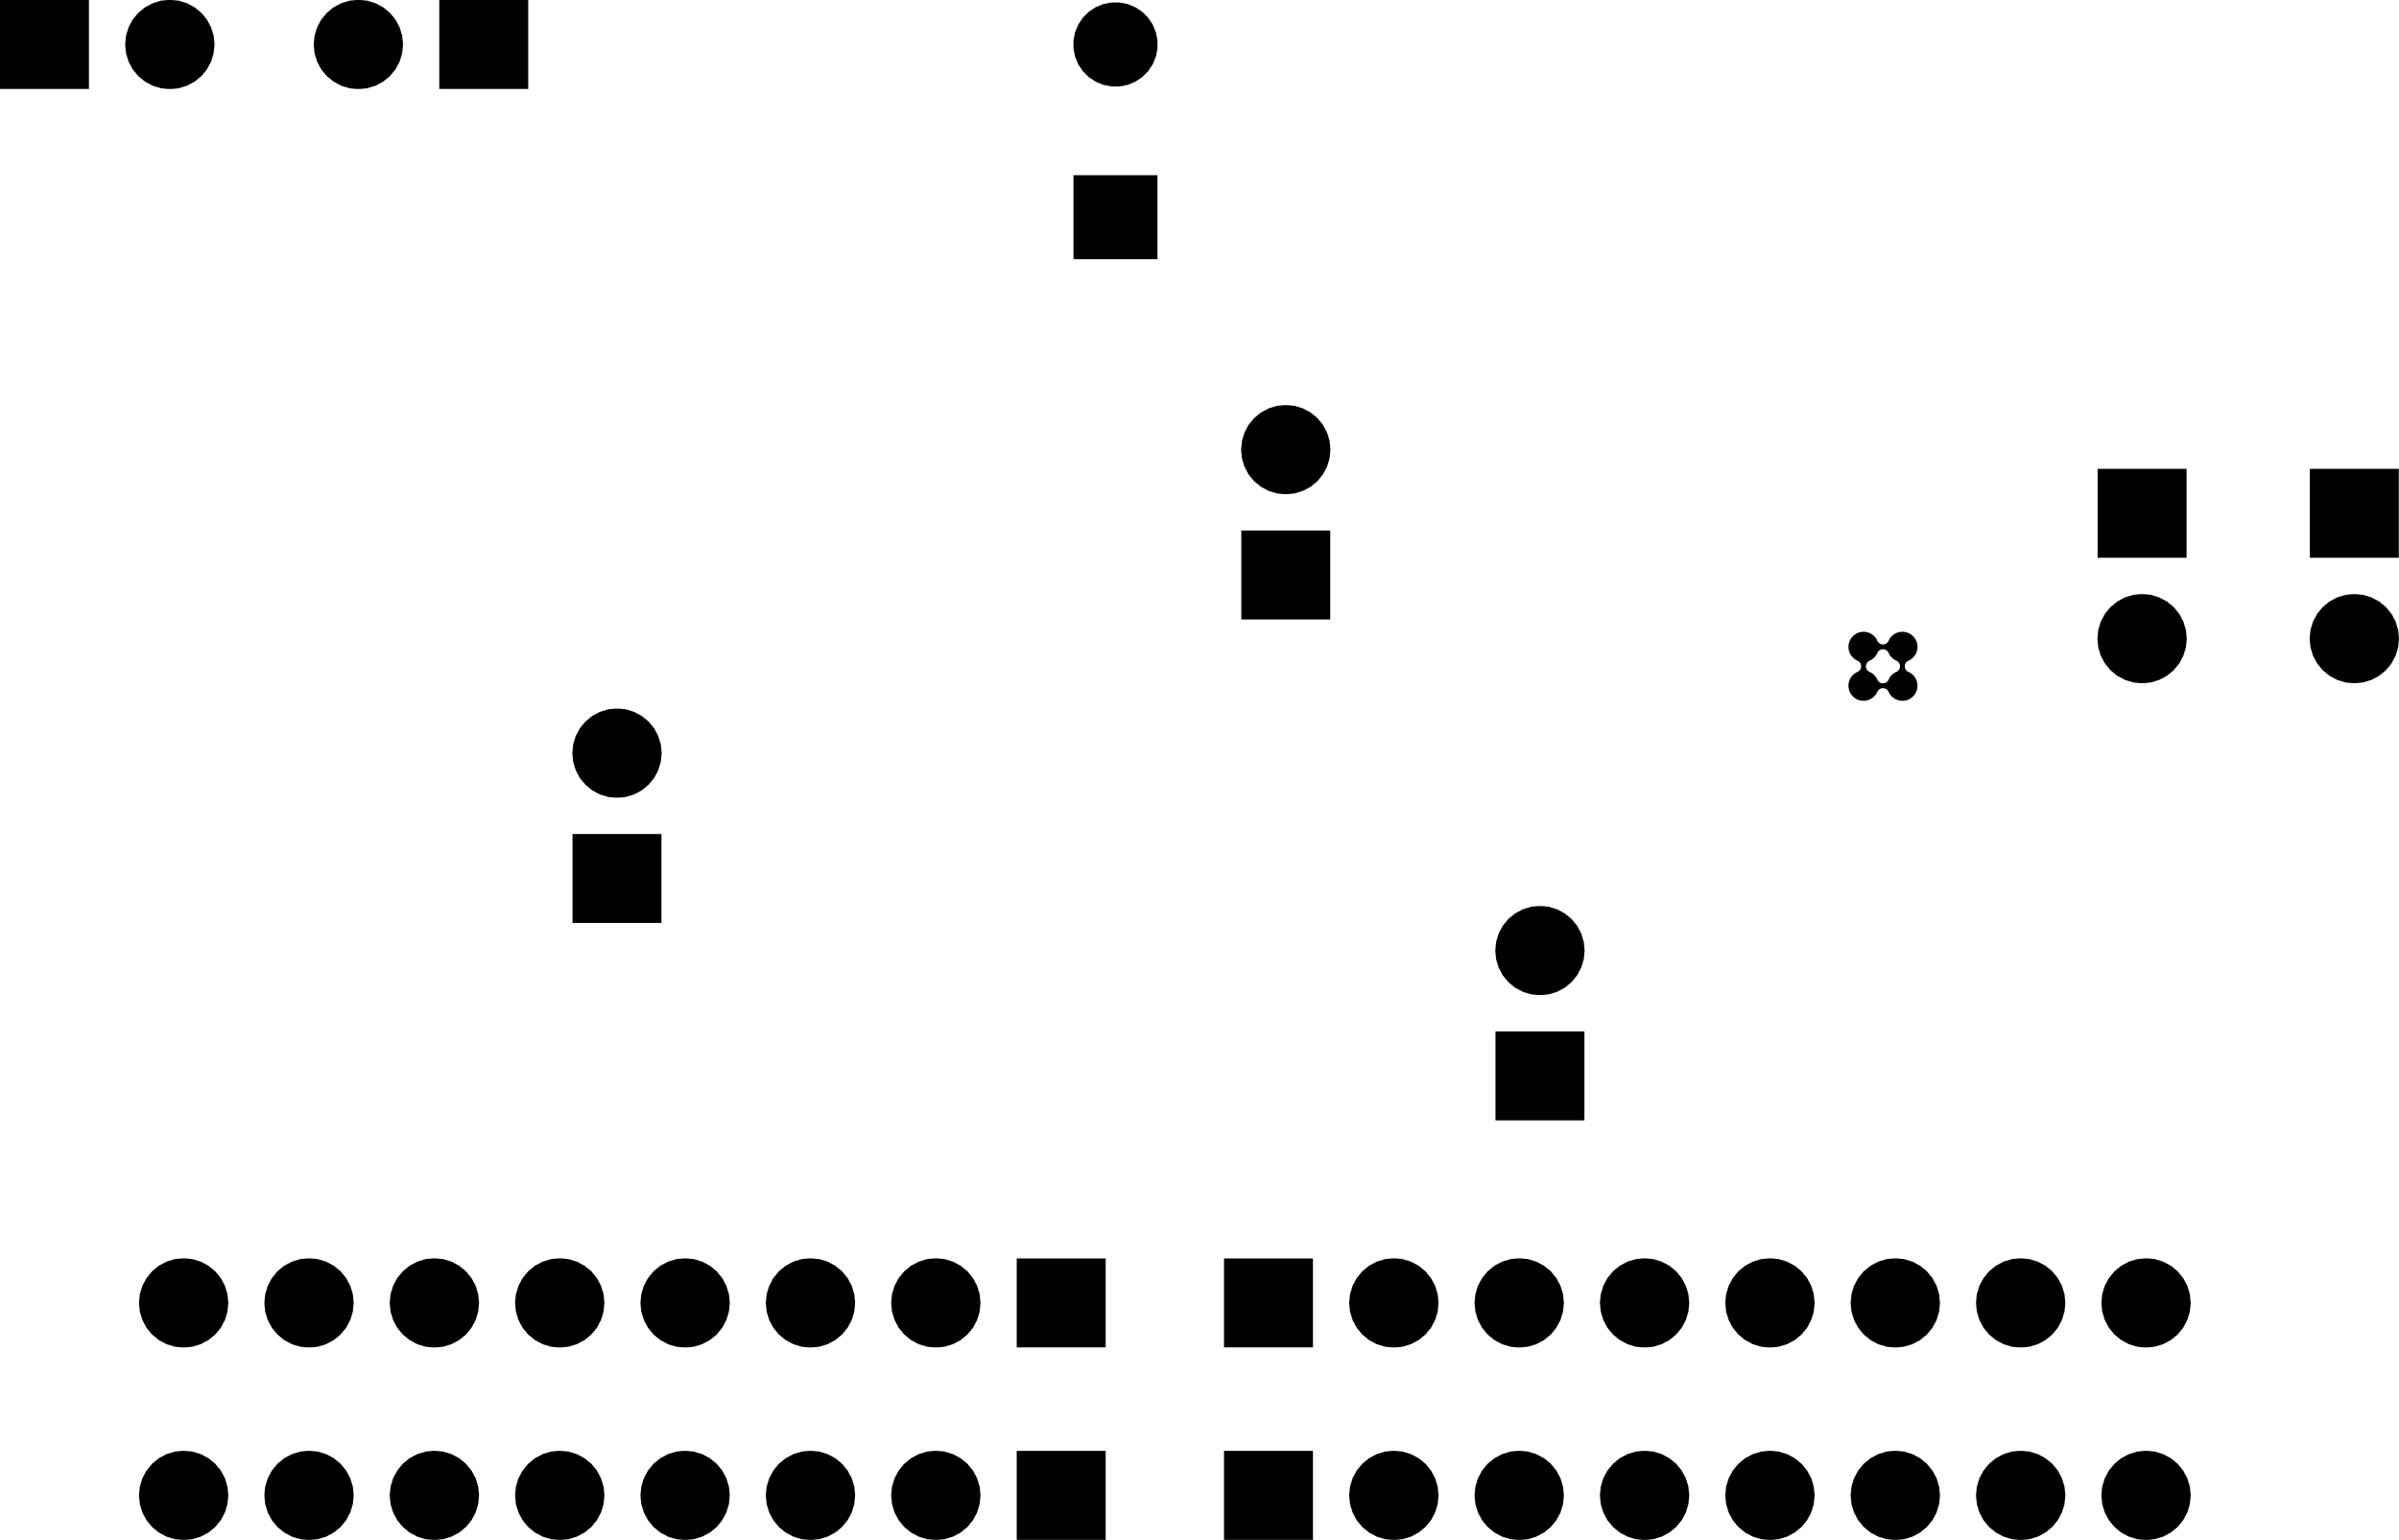 <svg version="1.1" xmlns="http://www.w3.org/2000/svg" xmlns:xlink="http://www.w3.org/1999/xlink" stroke-linecap="round" stroke-linejoin="round" stroke-width="0" fill-rule="evenodd" width="48.606mm" height="31.202mm" viewBox="121099 -117401 48606.359 31202" id="hDn7QaRsCADVal47iVbf"><g transform="translate(0,-203600) scale(1,-1)" fill="currentColor" stroke="currentColor"><path d="M 164690.443 -115605.519 164756.627 -115612.037 164869.853 -115646.384 164926.467 -115663.557 165065.087 -115737.652 165082.991 -115747.222 165118.729 -115776.552 165220.186 -115859.814 165303.448 -115961.271 165332.778 -115997.009 165332.779 -115997.011 165416.443 -116153.533 165416.443 -116153.534 165467.963 -116323.373 165485.359 -116500 165467.963 -116676.627 165433.616 -116789.853 165416.443 -116846.467 165342.348 -116985.087 165332.778 -117002.991 165303.448 -117038.729 165220.186 -117140.186 165118.729 -117223.448 165082.991 -117252.778 165082.989 -117252.779 164926.467 -117336.443 164869.853 -117353.616 164756.627 -117387.963 164690.442 -117394.482 164624.26 -117401 164535.74 -117401 164469.558 -117394.482 164403.373 -117387.963 164290.147 -117353.616 164233.533 -117336.443 164077.011 -117252.779 164077.009 -117252.778 164041.271 -117223.448 163939.814 -117140.186 163856.552 -117038.729 163827.222 -117002.991 163817.652 -116985.087 163743.557 -116846.467 163726.384 -116789.853 163692.037 -116676.627 163674.641 -116500 163692.037 -116323.373 163743.557 -116153.534 163743.557 -116153.533 163827.221 -115997.011 163827.222 -115997.009 163856.552 -115961.271 163939.814 -115859.814 164041.271 -115776.552 164077.009 -115747.222 164094.913 -115737.652 164233.533 -115663.557 164290.147 -115646.384 164403.373 -115612.037 164469.557 -115605.519 164535.74 -115599 164624.26 -115599 164690.443 -115605.519 164690.443 -115605.519"/><path d="M 132550.443 -115605.519 132616.627 -115612.037 132729.853 -115646.384 132786.467 -115663.557 132925.087 -115737.652 132942.991 -115747.222 132978.729 -115776.552 133080.186 -115859.814 133163.448 -115961.271 133192.778 -115997.009 133192.779 -115997.011 133276.443 -116153.533 133276.443 -116153.534 133327.963 -116323.373 133345.359 -116500 133327.963 -116676.627 133293.616 -116789.853 133276.443 -116846.467 133202.348 -116985.087 133192.778 -117002.991 133163.448 -117038.729 133080.186 -117140.186 132978.729 -117223.448 132942.991 -117252.778 132942.989 -117252.779 132786.467 -117336.443 132729.853 -117353.616 132616.627 -117387.963 132550.442 -117394.482 132484.26 -117401 132395.74 -117401 132329.558 -117394.482 132263.373 -117387.963 132150.147 -117353.616 132093.533 -117336.443 131937.011 -117252.779 131937.009 -117252.778 131901.271 -117223.448 131799.814 -117140.186 131716.552 -117038.729 131687.222 -117002.991 131677.652 -116985.087 131603.557 -116846.467 131586.384 -116789.853 131552.037 -116676.627 131534.641 -116500 131552.037 -116323.373 131603.557 -116153.534 131603.557 -116153.533 131687.221 -115997.011 131687.222 -115997.009 131716.552 -115961.271 131799.814 -115859.814 131901.271 -115776.552 131937.009 -115747.222 131954.913 -115737.652 132093.533 -115663.557 132150.147 -115646.384 132263.373 -115612.037 132329.557 -115605.519 132395.74 -115599 132484.26 -115599 132550.443 -115605.519 132550.443 -115605.519"/><path d="M 154530.443 -115605.519 154596.627 -115612.037 154709.853 -115646.384 154766.467 -115663.557 154905.087 -115737.652 154922.991 -115747.222 154958.729 -115776.552 155060.186 -115859.814 155143.448 -115961.271 155172.778 -115997.009 155172.779 -115997.011 155256.443 -116153.533 155256.443 -116153.534 155307.963 -116323.373 155325.359 -116500 155307.963 -116676.627 155273.616 -116789.853 155256.443 -116846.467 155182.348 -116985.087 155172.778 -117002.991 155143.448 -117038.729 155060.186 -117140.186 154958.729 -117223.448 154922.991 -117252.778 154922.989 -117252.779 154766.467 -117336.443 154709.853 -117353.616 154596.627 -117387.963 154530.442 -117394.482 154464.26 -117401 154375.74 -117401 154309.558 -117394.482 154243.373 -117387.963 154130.147 -117353.616 154073.533 -117336.443 153917.011 -117252.779 153917.009 -117252.778 153881.271 -117223.448 153779.814 -117140.186 153696.552 -117038.729 153667.222 -117002.991 153657.652 -116985.087 153583.557 -116846.467 153566.384 -116789.853 153532.037 -116676.627 153514.641 -116500 153532.037 -116323.373 153583.557 -116153.534 153583.557 -116153.533 153667.221 -115997.011 153667.222 -115997.009 153696.552 -115961.271 153779.814 -115859.814 153881.271 -115776.552 153917.009 -115747.222 153934.913 -115737.652 154073.533 -115663.557 154130.147 -115646.384 154243.373 -115612.037 154309.557 -115605.519 154375.74 -115599 154464.26 -115599 154530.443 -115605.519 154530.443 -115605.519"/><path d="M 151990.443 -115605.519 152056.627 -115612.037 152169.853 -115646.384 152226.467 -115663.557 152365.087 -115737.652 152382.991 -115747.222 152418.729 -115776.552 152520.186 -115859.814 152603.448 -115961.271 152632.778 -115997.009 152632.779 -115997.011 152716.443 -116153.533 152716.443 -116153.534 152767.963 -116323.373 152785.359 -116500 152767.963 -116676.627 152733.616 -116789.853 152716.443 -116846.467 152642.348 -116985.087 152632.778 -117002.991 152603.448 -117038.729 152520.186 -117140.186 152418.729 -117223.448 152382.991 -117252.778 152382.989 -117252.779 152226.467 -117336.443 152169.853 -117353.616 152056.627 -117387.963 151990.442 -117394.482 151924.26 -117401 151835.74 -117401 151769.558 -117394.482 151703.373 -117387.963 151590.147 -117353.616 151533.533 -117336.443 151377.011 -117252.779 151377.009 -117252.778 151341.271 -117223.448 151239.814 -117140.186 151156.552 -117038.729 151127.222 -117002.991 151117.652 -116985.087 151043.557 -116846.467 151026.384 -116789.853 150992.037 -116676.627 150974.641 -116500 150992.037 -116323.373 151043.557 -116153.534 151043.557 -116153.533 151127.221 -115997.011 151127.222 -115997.009 151156.552 -115961.271 151239.814 -115859.814 151341.271 -115776.552 151377.009 -115747.222 151394.913 -115737.652 151533.533 -115663.557 151590.147 -115646.384 151703.373 -115612.037 151769.557 -115605.519 151835.74 -115599 151924.26 -115599 151990.443 -115605.519 151990.443 -115605.519"/><path d="M 149450.443 -115605.519 149516.627 -115612.037 149629.853 -115646.384 149686.467 -115663.557 149825.087 -115737.652 149842.991 -115747.222 149878.729 -115776.552 149980.186 -115859.814 150063.448 -115961.271 150092.778 -115997.009 150092.779 -115997.011 150176.443 -116153.533 150176.443 -116153.534 150227.963 -116323.373 150245.359 -116500 150227.963 -116676.627 150193.616 -116789.853 150176.443 -116846.467 150102.348 -116985.087 150092.778 -117002.991 150063.448 -117038.729 149980.186 -117140.186 149878.729 -117223.448 149842.991 -117252.778 149842.989 -117252.779 149686.467 -117336.443 149629.853 -117353.616 149516.627 -117387.963 149450.442 -117394.482 149384.26 -117401 149295.74 -117401 149229.558 -117394.482 149163.373 -117387.963 149050.147 -117353.616 148993.533 -117336.443 148837.011 -117252.779 148837.009 -117252.778 148801.271 -117223.448 148699.814 -117140.186 148616.552 -117038.729 148587.222 -117002.991 148577.652 -116985.087 148503.557 -116846.467 148486.384 -116789.853 148452.037 -116676.627 148434.641 -116500 148452.037 -116323.373 148503.557 -116153.534 148503.557 -116153.533 148587.221 -115997.011 148587.222 -115997.009 148616.552 -115961.271 148699.814 -115859.814 148801.271 -115776.552 148837.009 -115747.222 148854.913 -115737.652 148993.533 -115663.557 149050.147 -115646.384 149163.373 -115612.037 149229.557 -115605.519 149295.74 -115599 149384.26 -115599 149450.443 -115605.519 149450.443 -115605.519"/><path d="M 147701 -117401 145899 -117401 145899 -115599 147701 -115599 147701 -117401 147701 -117401"/><path d="M 143501 -117401 141699 -117401 141699 -115599 143501 -115599 143501 -117401 143501 -117401"/><path d="M 140170.443 -115605.519 140236.627 -115612.037 140349.853 -115646.384 140406.467 -115663.557 140545.087 -115737.652 140562.991 -115747.222 140598.729 -115776.552 140700.186 -115859.814 140783.448 -115961.271 140812.778 -115997.009 140812.779 -115997.011 140896.443 -116153.533 140896.443 -116153.534 140947.963 -116323.373 140965.359 -116500 140947.963 -116676.627 140913.616 -116789.853 140896.443 -116846.467 140822.348 -116985.087 140812.778 -117002.991 140783.448 -117038.729 140700.186 -117140.186 140598.729 -117223.448 140562.991 -117252.778 140562.989 -117252.779 140406.467 -117336.443 140349.853 -117353.616 140236.627 -117387.963 140170.442 -117394.482 140104.26 -117401 140015.74 -117401 139949.558 -117394.482 139883.373 -117387.963 139770.147 -117353.616 139713.533 -117336.443 139557.011 -117252.779 139557.009 -117252.778 139521.271 -117223.448 139419.814 -117140.186 139336.552 -117038.729 139307.222 -117002.991 139297.652 -116985.087 139223.557 -116846.467 139206.384 -116789.853 139172.037 -116676.627 139154.641 -116500 139172.037 -116323.373 139223.557 -116153.534 139223.557 -116153.533 139307.221 -115997.011 139307.222 -115997.009 139336.552 -115961.271 139419.814 -115859.814 139521.271 -115776.552 139557.009 -115747.222 139574.913 -115737.652 139713.533 -115663.557 139770.147 -115646.384 139883.373 -115612.037 139949.557 -115605.519 140015.74 -115599 140104.26 -115599 140170.443 -115605.519 140170.443 -115605.519"/><path d="M 137630.443 -115605.519 137696.627 -115612.037 137809.853 -115646.384 137866.467 -115663.557 138005.087 -115737.652 138022.991 -115747.222 138058.729 -115776.552 138160.186 -115859.814 138243.448 -115961.271 138272.778 -115997.009 138272.779 -115997.011 138356.443 -116153.533 138356.443 -116153.534 138407.963 -116323.373 138425.359 -116500 138407.963 -116676.627 138373.616 -116789.853 138356.443 -116846.467 138282.348 -116985.087 138272.778 -117002.991 138243.448 -117038.729 138160.186 -117140.186 138058.729 -117223.448 138022.991 -117252.778 138022.989 -117252.779 137866.467 -117336.443 137809.853 -117353.616 137696.627 -117387.963 137630.442 -117394.482 137564.26 -117401 137475.74 -117401 137409.558 -117394.482 137343.373 -117387.963 137230.147 -117353.616 137173.533 -117336.443 137017.011 -117252.779 137017.009 -117252.778 136981.271 -117223.448 136879.814 -117140.186 136796.552 -117038.729 136767.222 -117002.991 136757.652 -116985.087 136683.557 -116846.467 136666.384 -116789.853 136632.037 -116676.627 136614.641 -116500 136632.037 -116323.373 136683.557 -116153.534 136683.557 -116153.533 136767.221 -115997.011 136767.222 -115997.009 136796.552 -115961.271 136879.814 -115859.814 136981.271 -115776.552 137017.009 -115747.222 137034.913 -115737.652 137173.533 -115663.557 137230.147 -115646.384 137343.373 -115612.037 137409.557 -115605.519 137475.74 -115599 137564.26 -115599 137630.443 -115605.519 137630.443 -115605.519"/><path d="M 135090.443 -115605.519 135156.627 -115612.037 135269.853 -115646.384 135326.467 -115663.557 135465.087 -115737.652 135482.991 -115747.222 135518.729 -115776.552 135620.186 -115859.814 135703.448 -115961.271 135732.778 -115997.009 135732.779 -115997.011 135816.443 -116153.533 135816.443 -116153.534 135867.963 -116323.373 135885.359 -116500 135867.963 -116676.627 135833.616 -116789.853 135816.443 -116846.467 135742.348 -116985.087 135732.778 -117002.991 135703.448 -117038.729 135620.186 -117140.186 135518.729 -117223.448 135482.991 -117252.778 135482.989 -117252.779 135326.467 -117336.443 135269.853 -117353.616 135156.627 -117387.963 135090.442 -117394.482 135024.26 -117401 134935.74 -117401 134869.558 -117394.482 134803.373 -117387.963 134690.147 -117353.616 134633.533 -117336.443 134477.011 -117252.779 134477.009 -117252.778 134441.271 -117223.448 134339.814 -117140.186 134256.552 -117038.729 134227.222 -117002.991 134217.652 -116985.087 134143.557 -116846.467 134126.384 -116789.853 134092.037 -116676.627 134074.641 -116500 134092.037 -116323.373 134143.557 -116153.534 134143.557 -116153.533 134227.221 -115997.011 134227.222 -115997.009 134256.552 -115961.271 134339.814 -115859.814 134441.271 -115776.552 134477.009 -115747.222 134494.913 -115737.652 134633.533 -115663.557 134690.147 -115646.384 134803.373 -115612.037 134869.557 -115605.519 134935.74 -115599 135024.26 -115599 135090.443 -115605.519 135090.443 -115605.519"/><path d="M 130010.443 -115605.519 130076.627 -115612.037 130189.853 -115646.384 130246.467 -115663.557 130385.087 -115737.652 130402.991 -115747.222 130438.729 -115776.552 130540.186 -115859.814 130623.448 -115961.271 130652.778 -115997.009 130652.779 -115997.011 130736.443 -116153.533 130736.443 -116153.534 130787.963 -116323.373 130805.359 -116500 130787.963 -116676.627 130753.616 -116789.853 130736.443 -116846.467 130662.348 -116985.087 130652.778 -117002.991 130623.448 -117038.729 130540.186 -117140.186 130438.729 -117223.448 130402.991 -117252.778 130402.989 -117252.779 130246.467 -117336.443 130189.853 -117353.616 130076.627 -117387.963 130010.442 -117394.482 129944.26 -117401 129855.74 -117401 129789.558 -117394.482 129723.373 -117387.963 129610.147 -117353.616 129553.533 -117336.443 129397.011 -117252.779 129397.009 -117252.778 129361.271 -117223.448 129259.814 -117140.186 129176.552 -117038.729 129147.222 -117002.991 129137.652 -116985.087 129063.557 -116846.467 129046.384 -116789.853 129012.037 -116676.627 128994.641 -116500 129012.037 -116323.373 129063.557 -116153.534 129063.557 -116153.533 129147.221 -115997.011 129147.222 -115997.009 129176.552 -115961.271 129259.814 -115859.814 129361.271 -115776.552 129397.009 -115747.222 129414.913 -115737.652 129553.533 -115663.557 129610.147 -115646.384 129723.373 -115612.037 129789.557 -115605.519 129855.74 -115599 129944.26 -115599 130010.443 -115605.519 130010.443 -115605.519"/><path d="M 127470.443 -115605.519 127536.627 -115612.037 127649.853 -115646.384 127706.467 -115663.557 127845.087 -115737.652 127862.991 -115747.222 127898.729 -115776.552 128000.186 -115859.814 128083.448 -115961.271 128112.778 -115997.009 128112.779 -115997.011 128196.443 -116153.533 128196.443 -116153.534 128247.963 -116323.373 128265.359 -116500 128247.963 -116676.627 128213.616 -116789.853 128196.443 -116846.467 128122.348 -116985.087 128112.778 -117002.991 128083.448 -117038.729 128000.186 -117140.186 127898.729 -117223.448 127862.991 -117252.778 127862.989 -117252.779 127706.467 -117336.443 127649.853 -117353.616 127536.627 -117387.963 127470.442 -117394.482 127404.26 -117401 127315.74 -117401 127249.558 -117394.482 127183.373 -117387.963 127070.147 -117353.616 127013.533 -117336.443 126857.011 -117252.779 126857.009 -117252.778 126821.271 -117223.448 126719.814 -117140.186 126636.552 -117038.729 126607.222 -117002.991 126597.652 -116985.087 126523.557 -116846.467 126506.384 -116789.853 126472.037 -116676.627 126454.641 -116500 126472.037 -116323.373 126523.557 -116153.534 126523.557 -116153.533 126607.221 -115997.011 126607.222 -115997.009 126636.552 -115961.271 126719.814 -115859.814 126821.271 -115776.552 126857.009 -115747.222 126874.913 -115737.652 127013.533 -115663.557 127070.147 -115646.384 127183.373 -115612.037 127249.557 -115605.519 127315.74 -115599 127404.26 -115599 127470.443 -115605.519 127470.443 -115605.519"/><path d="M 124930.443 -115605.519 124996.627 -115612.037 125109.853 -115646.384 125166.467 -115663.557 125305.087 -115737.652 125322.991 -115747.222 125358.729 -115776.552 125460.186 -115859.814 125543.448 -115961.271 125572.778 -115997.009 125572.779 -115997.011 125656.443 -116153.533 125656.443 -116153.534 125707.963 -116323.373 125725.359 -116500 125707.963 -116676.627 125673.616 -116789.853 125656.443 -116846.467 125582.348 -116985.087 125572.778 -117002.991 125543.448 -117038.729 125460.186 -117140.186 125358.729 -117223.448 125322.991 -117252.778 125322.989 -117252.779 125166.467 -117336.443 125109.853 -117353.616 124996.627 -117387.963 124930.442 -117394.482 124864.26 -117401 124775.74 -117401 124709.558 -117394.482 124643.373 -117387.963 124530.147 -117353.616 124473.533 -117336.443 124317.011 -117252.779 124317.009 -117252.778 124281.271 -117223.448 124179.814 -117140.186 124096.552 -117038.729 124067.222 -117002.991 124057.652 -116985.087 123983.557 -116846.467 123966.384 -116789.853 123932.037 -116676.627 123914.641 -116500 123932.037 -116323.373 123983.557 -116153.534 123983.557 -116153.533 124067.221 -115997.011 124067.222 -115997.009 124096.552 -115961.271 124179.814 -115859.814 124281.271 -115776.552 124317.009 -115747.222 124334.913 -115737.652 124473.533 -115663.557 124530.147 -115646.384 124643.373 -115612.037 124709.557 -115605.519 124775.74 -115599 124864.26 -115599 124930.443 -115605.519 124930.443 -115605.519"/><path d="M 157070.443 -115605.519 157136.627 -115612.037 157249.853 -115646.384 157306.467 -115663.557 157445.087 -115737.652 157462.991 -115747.222 157498.729 -115776.552 157600.186 -115859.814 157683.448 -115961.271 157712.778 -115997.009 157712.779 -115997.011 157796.443 -116153.533 157796.443 -116153.534 157847.963 -116323.373 157865.359 -116500 157847.963 -116676.627 157813.616 -116789.853 157796.443 -116846.467 157722.348 -116985.087 157712.778 -117002.991 157683.448 -117038.729 157600.186 -117140.186 157498.729 -117223.448 157462.991 -117252.778 157462.989 -117252.779 157306.467 -117336.443 157249.853 -117353.616 157136.627 -117387.963 157070.442 -117394.482 157004.26 -117401 156915.74 -117401 156849.558 -117394.482 156783.373 -117387.963 156670.147 -117353.616 156613.533 -117336.443 156457.011 -117252.779 156457.009 -117252.778 156421.271 -117223.448 156319.814 -117140.186 156236.552 -117038.729 156207.222 -117002.991 156197.652 -116985.087 156123.557 -116846.467 156106.384 -116789.853 156072.037 -116676.627 156054.641 -116500 156072.037 -116323.373 156123.557 -116153.534 156123.557 -116153.533 156207.221 -115997.011 156207.222 -115997.009 156236.552 -115961.271 156319.814 -115859.814 156421.271 -115776.552 156457.009 -115747.222 156474.913 -115737.652 156613.533 -115663.557 156670.147 -115646.384 156783.373 -115612.037 156849.557 -115605.519 156915.74 -115599 157004.26 -115599 157070.443 -115605.519 157070.443 -115605.519"/><path d="M 159610.443 -115605.519 159676.627 -115612.037 159789.853 -115646.384 159846.467 -115663.557 159985.087 -115737.652 160002.991 -115747.222 160038.729 -115776.552 160140.186 -115859.814 160223.448 -115961.271 160252.778 -115997.009 160252.779 -115997.011 160336.443 -116153.533 160336.443 -116153.534 160387.963 -116323.373 160405.359 -116500 160387.963 -116676.627 160353.616 -116789.853 160336.443 -116846.467 160262.348 -116985.087 160252.778 -117002.991 160223.448 -117038.729 160140.186 -117140.186 160038.729 -117223.448 160002.991 -117252.778 160002.989 -117252.779 159846.467 -117336.443 159789.853 -117353.616 159676.627 -117387.963 159610.442 -117394.482 159544.26 -117401 159455.74 -117401 159389.558 -117394.482 159323.373 -117387.963 159210.147 -117353.616 159153.533 -117336.443 158997.011 -117252.779 158997.009 -117252.778 158961.271 -117223.448 158859.814 -117140.186 158776.552 -117038.729 158747.222 -117002.991 158737.652 -116985.087 158663.557 -116846.467 158646.384 -116789.853 158612.037 -116676.627 158594.641 -116500 158612.037 -116323.373 158663.557 -116153.534 158663.557 -116153.533 158747.221 -115997.011 158747.222 -115997.009 158776.552 -115961.271 158859.814 -115859.814 158961.271 -115776.552 158997.009 -115747.222 159014.913 -115737.652 159153.533 -115663.557 159210.147 -115646.384 159323.373 -115612.037 159389.557 -115605.519 159455.74 -115599 159544.26 -115599 159610.443 -115605.519 159610.443 -115605.519"/><path d="M 162150.443 -115605.519 162216.627 -115612.037 162329.853 -115646.384 162386.467 -115663.557 162525.087 -115737.652 162542.991 -115747.222 162578.729 -115776.552 162680.186 -115859.814 162763.448 -115961.271 162792.778 -115997.009 162792.779 -115997.011 162876.443 -116153.533 162876.443 -116153.534 162927.963 -116323.373 162945.359 -116500 162927.963 -116676.627 162893.616 -116789.853 162876.443 -116846.467 162802.348 -116985.087 162792.778 -117002.991 162763.448 -117038.729 162680.186 -117140.186 162578.729 -117223.448 162542.991 -117252.778 162542.989 -117252.779 162386.467 -117336.443 162329.853 -117353.616 162216.627 -117387.963 162150.442 -117394.482 162084.26 -117401 161995.74 -117401 161929.558 -117394.482 161863.373 -117387.963 161750.147 -117353.616 161693.533 -117336.443 161537.011 -117252.779 161537.009 -117252.778 161501.271 -117223.448 161399.814 -117140.186 161316.552 -117038.729 161287.222 -117002.991 161277.652 -116985.087 161203.557 -116846.467 161186.384 -116789.853 161152.037 -116676.627 161134.641 -116500 161152.037 -116323.373 161203.557 -116153.534 161203.557 -116153.533 161287.221 -115997.011 161287.222 -115997.009 161316.552 -115961.271 161399.814 -115859.814 161501.271 -115776.552 161537.009 -115747.222 161554.913 -115737.652 161693.533 -115663.557 161750.147 -115646.384 161863.373 -115612.037 161929.557 -115605.519 161995.74 -115599 162084.26 -115599 162150.443 -115605.519 162150.443 -115605.519"/><path d="M 132550.442 -111705.518 132616.627 -111712.037 132729.853 -111746.384 132786.467 -111763.557 132925.087 -111837.652 132942.991 -111847.222 132978.729 -111876.552 133080.186 -111959.814 133163.448 -112061.271 133192.778 -112097.009 133192.779 -112097.011 133276.443 -112253.533 133276.443 -112253.534 133327.963 -112423.373 133345.359 -112600 133327.963 -112776.627 133293.616 -112889.853 133276.443 -112946.467 133202.348 -113085.087 133192.778 -113102.991 133163.448 -113138.729 133080.186 -113240.186 132978.729 -113323.448 132942.991 -113352.778 132942.989 -113352.779 132786.467 -113436.443 132729.853 -113453.616 132616.627 -113487.963 132550.442 -113494.482 132484.26 -113501 132395.74 -113501 132329.558 -113494.482 132263.373 -113487.963 132150.147 -113453.616 132093.533 -113436.443 131937.011 -113352.779 131937.009 -113352.778 131901.271 -113323.448 131799.814 -113240.186 131716.552 -113138.729 131687.222 -113102.991 131677.652 -113085.087 131603.557 -112946.467 131586.384 -112889.853 131552.037 -112776.627 131534.641 -112600 131552.037 -112423.373 131603.557 -112253.534 131603.557 -112253.533 131687.221 -112097.011 131687.222 -112097.009 131716.552 -112061.271 131799.814 -111959.814 131901.271 -111876.552 131937.009 -111847.222 131954.913 -111837.652 132093.533 -111763.557 132150.147 -111746.384 132263.373 -111712.037 132329.558 -111705.518 132395.74 -111699 132484.26 -111699 132550.442 -111705.518 132550.442 -111705.518"/><path d="M 130010.442 -111705.518 130076.627 -111712.037 130189.853 -111746.384 130246.467 -111763.557 130385.087 -111837.652 130402.991 -111847.222 130438.729 -111876.552 130540.186 -111959.814 130623.448 -112061.271 130652.778 -112097.009 130652.779 -112097.011 130736.443 -112253.533 130736.443 -112253.534 130787.963 -112423.373 130805.359 -112600 130787.963 -112776.627 130753.616 -112889.853 130736.443 -112946.467 130662.348 -113085.087 130652.778 -113102.991 130623.448 -113138.729 130540.186 -113240.186 130438.729 -113323.448 130402.991 -113352.778 130402.989 -113352.779 130246.467 -113436.443 130189.853 -113453.616 130076.627 -113487.963 130010.442 -113494.482 129944.26 -113501 129855.74 -113501 129789.558 -113494.482 129723.373 -113487.963 129610.147 -113453.616 129553.533 -113436.443 129397.011 -113352.779 129397.009 -113352.778 129361.271 -113323.448 129259.814 -113240.186 129176.552 -113138.729 129147.222 -113102.991 129137.652 -113085.087 129063.557 -112946.467 129046.384 -112889.853 129012.037 -112776.627 128994.641 -112600 129012.037 -112423.373 129063.557 -112253.534 129063.557 -112253.533 129147.221 -112097.011 129147.222 -112097.009 129176.552 -112061.271 129259.814 -111959.814 129361.271 -111876.552 129397.009 -111847.222 129414.913 -111837.652 129553.533 -111763.557 129610.147 -111746.384 129723.373 -111712.037 129789.558 -111705.518 129855.74 -111699 129944.26 -111699 130010.442 -111705.518 130010.442 -111705.518"/><path d="M 135090.442 -111705.518 135156.627 -111712.037 135269.853 -111746.384 135326.467 -111763.557 135465.087 -111837.652 135482.991 -111847.222 135518.729 -111876.552 135620.186 -111959.814 135703.448 -112061.271 135732.778 -112097.009 135732.779 -112097.011 135816.443 -112253.533 135816.443 -112253.534 135867.963 -112423.373 135885.359 -112600 135867.963 -112776.627 135833.616 -112889.853 135816.443 -112946.467 135742.348 -113085.087 135732.778 -113102.991 135703.448 -113138.729 135620.186 -113240.186 135518.729 -113323.448 135482.991 -113352.778 135482.989 -113352.779 135326.467 -113436.443 135269.853 -113453.616 135156.627 -113487.963 135090.442 -113494.482 135024.26 -113501 134935.74 -113501 134869.558 -113494.482 134803.373 -113487.963 134690.147 -113453.616 134633.533 -113436.443 134477.011 -113352.779 134477.009 -113352.778 134441.271 -113323.448 134339.814 -113240.186 134256.552 -113138.729 134227.222 -113102.991 134217.652 -113085.087 134143.557 -112946.467 134126.384 -112889.853 134092.037 -112776.627 134074.641 -112600 134092.037 -112423.373 134143.557 -112253.534 134143.557 -112253.533 134227.221 -112097.011 134227.222 -112097.009 134256.552 -112061.271 134339.814 -111959.814 134441.271 -111876.552 134477.009 -111847.222 134494.913 -111837.652 134633.533 -111763.557 134690.147 -111746.384 134803.373 -111712.037 134869.558 -111705.518 134935.74 -111699 135024.26 -111699 135090.442 -111705.518 135090.442 -111705.518"/><path d="M 127470.442 -111705.518 127536.627 -111712.037 127649.853 -111746.384 127706.467 -111763.557 127845.087 -111837.652 127862.991 -111847.222 127898.729 -111876.552 128000.186 -111959.814 128083.448 -112061.271 128112.778 -112097.009 128112.779 -112097.011 128196.443 -112253.533 128196.443 -112253.534 128247.963 -112423.373 128265.359 -112600 128247.963 -112776.627 128213.616 -112889.853 128196.443 -112946.467 128122.348 -113085.087 128112.778 -113102.991 128083.448 -113138.729 128000.186 -113240.186 127898.729 -113323.448 127862.991 -113352.778 127862.989 -113352.779 127706.467 -113436.443 127649.853 -113453.616 127536.627 -113487.963 127470.442 -113494.482 127404.26 -113501 127315.74 -113501 127249.558 -113494.482 127183.373 -113487.963 127070.147 -113453.616 127013.533 -113436.443 126857.011 -113352.779 126857.009 -113352.778 126821.271 -113323.448 126719.814 -113240.186 126636.552 -113138.729 126607.222 -113102.991 126597.652 -113085.087 126523.557 -112946.467 126506.384 -112889.853 126472.037 -112776.627 126454.641 -112600 126472.037 -112423.373 126523.557 -112253.534 126523.557 -112253.533 126607.221 -112097.011 126607.222 -112097.009 126636.552 -112061.271 126719.814 -111959.814 126821.271 -111876.552 126857.009 -111847.222 126874.913 -111837.652 127013.533 -111763.557 127070.147 -111746.384 127183.373 -111712.037 127249.558 -111705.518 127315.74 -111699 127404.26 -111699 127470.442 -111705.518 127470.442 -111705.518"/><path d="M 124930.442 -111705.518 124996.627 -111712.037 125109.853 -111746.384 125166.467 -111763.557 125305.087 -111837.652 125322.991 -111847.222 125358.729 -111876.552 125460.186 -111959.814 125543.448 -112061.271 125572.778 -112097.009 125572.779 -112097.011 125656.443 -112253.533 125656.443 -112253.534 125707.963 -112423.373 125725.359 -112600 125707.963 -112776.627 125673.616 -112889.853 125656.443 -112946.467 125582.348 -113085.087 125572.778 -113102.991 125543.448 -113138.729 125460.186 -113240.186 125358.729 -113323.448 125322.991 -113352.778 125322.989 -113352.779 125166.467 -113436.443 125109.853 -113453.616 124996.627 -113487.963 124930.442 -113494.482 124864.26 -113501 124775.74 -113501 124709.558 -113494.482 124643.373 -113487.963 124530.147 -113453.616 124473.533 -113436.443 124317.011 -113352.779 124317.009 -113352.778 124281.271 -113323.448 124179.814 -113240.186 124096.552 -113138.729 124067.222 -113102.991 124057.652 -113085.087 123983.557 -112946.467 123966.384 -112889.853 123932.037 -112776.627 123914.641 -112600 123932.037 -112423.373 123983.557 -112253.534 123983.557 -112253.533 124067.221 -112097.011 124067.222 -112097.009 124096.552 -112061.271 124179.814 -111959.814 124281.271 -111876.552 124317.009 -111847.222 124334.913 -111837.652 124473.533 -111763.557 124530.147 -111746.384 124643.373 -111712.037 124709.558 -111705.518 124775.74 -111699 124864.26 -111699 124930.442 -111705.518 124930.442 -111705.518"/><path d="M 164690.442 -111705.518 164756.627 -111712.037 164869.853 -111746.384 164926.467 -111763.557 165065.087 -111837.652 165082.991 -111847.222 165118.729 -111876.552 165220.186 -111959.814 165303.448 -112061.271 165332.778 -112097.009 165332.779 -112097.011 165416.443 -112253.533 165416.443 -112253.534 165467.963 -112423.373 165485.359 -112600 165467.963 -112776.627 165433.616 -112889.853 165416.443 -112946.467 165342.348 -113085.087 165332.778 -113102.991 165303.448 -113138.729 165220.186 -113240.186 165118.729 -113323.448 165082.991 -113352.778 165082.989 -113352.779 164926.467 -113436.443 164869.853 -113453.616 164756.627 -113487.963 164690.442 -113494.482 164624.26 -113501 164535.74 -113501 164469.558 -113494.482 164403.373 -113487.963 164290.147 -113453.616 164233.533 -113436.443 164077.011 -113352.779 164077.009 -113352.778 164041.271 -113323.448 163939.814 -113240.186 163856.552 -113138.729 163827.222 -113102.991 163817.652 -113085.087 163743.557 -112946.467 163726.384 -112889.853 163692.037 -112776.627 163674.641 -112600 163692.037 -112423.373 163743.557 -112253.534 163743.557 -112253.533 163827.221 -112097.011 163827.222 -112097.009 163856.552 -112061.271 163939.814 -111959.814 164041.271 -111876.552 164077.009 -111847.222 164094.913 -111837.652 164233.533 -111763.557 164290.147 -111746.384 164403.373 -111712.037 164469.558 -111705.518 164535.74 -111699 164624.26 -111699 164690.442 -111705.518 164690.442 -111705.518"/><path d="M 159610.442 -111705.518 159676.627 -111712.037 159789.853 -111746.384 159846.467 -111763.557 159985.087 -111837.652 160002.991 -111847.222 160038.729 -111876.552 160140.186 -111959.814 160223.448 -112061.271 160252.778 -112097.009 160252.779 -112097.011 160336.443 -112253.533 160336.443 -112253.534 160387.963 -112423.373 160405.359 -112600 160387.963 -112776.627 160353.616 -112889.853 160336.443 -112946.467 160262.348 -113085.087 160252.778 -113102.991 160223.448 -113138.729 160140.186 -113240.186 160038.729 -113323.448 160002.991 -113352.778 160002.989 -113352.779 159846.467 -113436.443 159789.853 -113453.616 159676.627 -113487.963 159610.442 -113494.482 159544.26 -113501 159455.74 -113501 159389.558 -113494.482 159323.373 -113487.963 159210.147 -113453.616 159153.533 -113436.443 158997.011 -113352.779 158997.009 -113352.778 158961.271 -113323.448 158859.814 -113240.186 158776.552 -113138.729 158747.222 -113102.991 158737.652 -113085.087 158663.557 -112946.467 158646.384 -112889.853 158612.037 -112776.627 158594.641 -112600 158612.037 -112423.373 158663.557 -112253.534 158663.557 -112253.533 158747.221 -112097.011 158747.222 -112097.009 158776.552 -112061.271 158859.814 -111959.814 158961.271 -111876.552 158997.009 -111847.222 159014.913 -111837.652 159153.533 -111763.557 159210.147 -111746.384 159323.373 -111712.037 159389.558 -111705.518 159455.74 -111699 159544.26 -111699 159610.442 -111705.518 159610.442 -111705.518"/><path d="M 157070.442 -111705.518 157136.627 -111712.037 157249.853 -111746.384 157306.467 -111763.557 157445.087 -111837.652 157462.991 -111847.222 157498.729 -111876.552 157600.186 -111959.814 157683.448 -112061.271 157712.778 -112097.009 157712.779 -112097.011 157796.443 -112253.533 157796.443 -112253.534 157847.963 -112423.373 157865.359 -112600 157847.963 -112776.627 157813.616 -112889.853 157796.443 -112946.467 157722.348 -113085.087 157712.778 -113102.991 157683.448 -113138.729 157600.186 -113240.186 157498.729 -113323.448 157462.991 -113352.778 157462.989 -113352.779 157306.467 -113436.443 157249.853 -113453.616 157136.627 -113487.963 157070.442 -113494.482 157004.26 -113501 156915.74 -113501 156849.558 -113494.482 156783.373 -113487.963 156670.147 -113453.616 156613.533 -113436.443 156457.011 -113352.779 156457.009 -113352.778 156421.271 -113323.448 156319.814 -113240.186 156236.552 -113138.729 156207.222 -113102.991 156197.652 -113085.087 156123.557 -112946.467 156106.384 -112889.853 156072.037 -112776.627 156054.641 -112600 156072.037 -112423.373 156123.557 -112253.534 156123.557 -112253.533 156207.221 -112097.011 156207.222 -112097.009 156236.552 -112061.271 156319.814 -111959.814 156421.271 -111876.552 156457.009 -111847.222 156474.913 -111837.652 156613.533 -111763.557 156670.147 -111746.384 156783.373 -111712.037 156849.558 -111705.518 156915.74 -111699 157004.26 -111699 157070.442 -111705.518 157070.442 -111705.518"/><path d="M 162150.442 -111705.518 162216.627 -111712.037 162329.853 -111746.384 162386.467 -111763.557 162525.087 -111837.652 162542.991 -111847.222 162578.729 -111876.552 162680.186 -111959.814 162763.448 -112061.271 162792.778 -112097.009 162792.779 -112097.011 162876.443 -112253.533 162876.443 -112253.534 162927.963 -112423.373 162945.359 -112600 162927.963 -112776.627 162893.616 -112889.853 162876.443 -112946.467 162802.348 -113085.087 162792.778 -113102.991 162763.448 -113138.729 162680.186 -113240.186 162578.729 -113323.448 162542.991 -113352.778 162542.989 -113352.779 162386.467 -113436.443 162329.853 -113453.616 162216.627 -113487.963 162150.442 -113494.482 162084.26 -113501 161995.74 -113501 161929.558 -113494.482 161863.373 -113487.963 161750.147 -113453.616 161693.533 -113436.443 161537.011 -113352.779 161537.009 -113352.778 161501.271 -113323.448 161399.814 -113240.186 161316.552 -113138.729 161287.222 -113102.991 161277.652 -113085.087 161203.557 -112946.467 161186.384 -112889.853 161152.037 -112776.627 161134.641 -112600 161152.037 -112423.373 161203.557 -112253.534 161203.557 -112253.533 161287.221 -112097.011 161287.222 -112097.009 161316.552 -112061.271 161399.814 -111959.814 161501.271 -111876.552 161537.009 -111847.222 161554.913 -111837.652 161693.533 -111763.557 161750.147 -111746.384 161863.373 -111712.037 161929.558 -111705.518 161995.74 -111699 162084.26 -111699 162150.442 -111705.518 162150.442 -111705.518"/><path d="M 151990.442 -111705.518 152056.627 -111712.037 152169.853 -111746.384 152226.467 -111763.557 152365.087 -111837.652 152382.991 -111847.222 152418.729 -111876.552 152520.186 -111959.814 152603.448 -112061.271 152632.778 -112097.009 152632.779 -112097.011 152716.443 -112253.533 152716.443 -112253.534 152767.963 -112423.373 152785.359 -112600 152767.963 -112776.627 152733.616 -112889.853 152716.443 -112946.467 152642.348 -113085.087 152632.778 -113102.991 152603.448 -113138.729 152520.186 -113240.186 152418.729 -113323.448 152382.991 -113352.778 152382.989 -113352.779 152226.467 -113436.443 152169.853 -113453.616 152056.627 -113487.963 151990.442 -113494.482 151924.26 -113501 151835.74 -113501 151769.558 -113494.482 151703.373 -113487.963 151590.147 -113453.616 151533.533 -113436.443 151377.011 -113352.779 151377.009 -113352.778 151341.271 -113323.448 151239.814 -113240.186 151156.552 -113138.729 151127.222 -113102.991 151117.652 -113085.087 151043.557 -112946.467 151026.384 -112889.853 150992.037 -112776.627 150974.641 -112600 150992.037 -112423.373 151043.557 -112253.534 151043.557 -112253.533 151127.221 -112097.011 151127.222 -112097.009 151156.552 -112061.271 151239.814 -111959.814 151341.271 -111876.552 151377.009 -111847.222 151394.913 -111837.652 151533.533 -111763.557 151590.147 -111746.384 151703.373 -111712.037 151769.558 -111705.518 151835.74 -111699 151924.26 -111699 151990.442 -111705.518 151990.442 -111705.518"/><path d="M 149450.442 -111705.518 149516.627 -111712.037 149629.853 -111746.384 149686.467 -111763.557 149825.087 -111837.652 149842.991 -111847.222 149878.729 -111876.552 149980.186 -111959.814 150063.448 -112061.271 150092.778 -112097.009 150092.779 -112097.011 150176.443 -112253.533 150176.443 -112253.534 150227.963 -112423.373 150245.359 -112600 150227.963 -112776.627 150193.616 -112889.853 150176.443 -112946.467 150102.348 -113085.087 150092.778 -113102.991 150063.448 -113138.729 149980.186 -113240.186 149878.729 -113323.448 149842.991 -113352.778 149842.989 -113352.779 149686.467 -113436.443 149629.853 -113453.616 149516.627 -113487.963 149450.442 -113494.482 149384.26 -113501 149295.74 -113501 149229.558 -113494.482 149163.373 -113487.963 149050.147 -113453.616 148993.533 -113436.443 148837.011 -113352.779 148837.009 -113352.778 148801.271 -113323.448 148699.814 -113240.186 148616.552 -113138.729 148587.222 -113102.991 148577.652 -113085.087 148503.557 -112946.467 148486.384 -112889.853 148452.037 -112776.627 148434.641 -112600 148452.037 -112423.373 148503.557 -112253.534 148503.557 -112253.533 148587.221 -112097.011 148587.222 -112097.009 148616.552 -112061.271 148699.814 -111959.814 148801.271 -111876.552 148837.009 -111847.222 148854.913 -111837.652 148993.533 -111763.557 149050.147 -111746.384 149163.373 -111712.037 149229.558 -111705.518 149295.74 -111699 149384.26 -111699 149450.442 -111705.518 149450.442 -111705.518"/><path d="M 147701 -113501 145899 -113501 145899 -111699 147701 -111699 147701 -113501 147701 -113501"/><path d="M 143501 -113501 141699 -113501 141699 -111699 143501 -111699 143501 -113501 143501 -113501"/><path d="M 140170.442 -111705.518 140236.627 -111712.037 140349.853 -111746.384 140406.467 -111763.557 140545.087 -111837.652 140562.991 -111847.222 140598.729 -111876.552 140700.186 -111959.814 140783.448 -112061.271 140812.778 -112097.009 140812.779 -112097.011 140896.443 -112253.533 140896.443 -112253.534 140947.963 -112423.373 140965.359 -112600 140947.963 -112776.627 140913.616 -112889.853 140896.443 -112946.467 140822.348 -113085.087 140812.778 -113102.991 140783.448 -113138.729 140700.186 -113240.186 140598.729 -113323.448 140562.991 -113352.778 140562.989 -113352.779 140406.467 -113436.443 140349.853 -113453.616 140236.627 -113487.963 140170.442 -113494.482 140104.26 -113501 140015.74 -113501 139949.558 -113494.482 139883.373 -113487.963 139770.147 -113453.616 139713.533 -113436.443 139557.011 -113352.779 139557.009 -113352.778 139521.271 -113323.448 139419.814 -113240.186 139336.552 -113138.729 139307.222 -113102.991 139297.652 -113085.087 139223.557 -112946.467 139206.384 -112889.853 139172.037 -112776.627 139154.641 -112600 139172.037 -112423.373 139223.557 -112253.534 139223.557 -112253.533 139307.221 -112097.011 139307.222 -112097.009 139336.552 -112061.271 139419.814 -111959.814 139521.271 -111876.552 139557.009 -111847.222 139574.913 -111837.652 139713.533 -111763.557 139770.147 -111746.384 139883.373 -111712.037 139949.558 -111705.518 140015.74 -111699 140104.26 -111699 140170.442 -111705.518 140170.442 -111705.518"/><path d="M 137630.442 -111705.518 137696.627 -111712.037 137809.853 -111746.384 137866.467 -111763.557 138005.087 -111837.652 138022.991 -111847.222 138058.729 -111876.552 138160.186 -111959.814 138243.448 -112061.271 138272.778 -112097.009 138272.779 -112097.011 138356.443 -112253.533 138356.443 -112253.534 138407.963 -112423.373 138425.359 -112600 138407.963 -112776.627 138373.616 -112889.853 138356.443 -112946.467 138282.348 -113085.087 138272.778 -113102.991 138243.448 -113138.729 138160.186 -113240.186 138058.729 -113323.448 138022.991 -113352.778 138022.989 -113352.779 137866.467 -113436.443 137809.853 -113453.616 137696.627 -113487.963 137630.442 -113494.482 137564.26 -113501 137475.74 -113501 137409.558 -113494.482 137343.373 -113487.963 137230.147 -113453.616 137173.533 -113436.443 137017.011 -113352.779 137017.009 -113352.778 136981.271 -113323.448 136879.814 -113240.186 136796.552 -113138.729 136767.222 -113102.991 136757.652 -113085.087 136683.557 -112946.467 136666.384 -112889.853 136632.037 -112776.627 136614.641 -112600 136632.037 -112423.373 136683.557 -112253.534 136683.557 -112253.533 136767.221 -112097.011 136767.222 -112097.009 136796.552 -112061.271 136879.814 -111959.814 136981.271 -111876.552 137017.009 -111847.222 137034.913 -111837.652 137173.533 -111763.557 137230.147 -111746.384 137343.373 -111712.037 137409.558 -111705.518 137475.74 -111699 137564.26 -111699 137630.442 -111705.518 137630.442 -111705.518"/><path d="M 154530.442 -111705.518 154596.627 -111712.037 154709.853 -111746.384 154766.467 -111763.557 154905.087 -111837.652 154922.991 -111847.222 154958.729 -111876.552 155060.186 -111959.814 155143.448 -112061.271 155172.778 -112097.009 155172.779 -112097.011 155256.443 -112253.533 155256.443 -112253.534 155307.963 -112423.373 155325.359 -112600 155307.963 -112776.627 155273.616 -112889.853 155256.443 -112946.467 155182.348 -113085.087 155172.778 -113102.991 155143.448 -113138.729 155060.186 -113240.186 154958.729 -113323.448 154922.991 -113352.778 154922.989 -113352.779 154766.467 -113436.443 154709.853 -113453.616 154596.627 -113487.963 154530.442 -113494.482 154464.26 -113501 154375.74 -113501 154309.558 -113494.482 154243.373 -113487.963 154130.147 -113453.616 154073.533 -113436.443 153917.011 -113352.779 153917.009 -113352.778 153881.271 -113323.448 153779.814 -113240.186 153696.552 -113138.729 153667.222 -113102.991 153657.652 -113085.087 153583.557 -112946.467 153566.384 -112889.853 153532.037 -112776.627 153514.641 -112600 153532.037 -112423.373 153583.557 -112253.534 153583.557 -112253.533 153667.221 -112097.011 153667.222 -112097.009 153696.552 -112061.271 153779.814 -111959.814 153881.271 -111876.552 153917.009 -111847.222 153934.913 -111837.652 154073.533 -111763.557 154130.147 -111746.384 154243.373 -111712.037 154309.558 -111705.518 154375.74 -111699 154464.26 -111699 154530.442 -111705.518 154530.442 -111705.518"/><path d="M 153201 -108901 151399 -108901 151399 -107099 153201 -107099 153201 -108901 153201 -108901"/><path d="M 152410.442 -104565.518 152476.627 -104572.037 152589.853 -104606.384 152646.467 -104623.557 152785.087 -104697.652 152802.991 -104707.222 152838.729 -104736.552 152940.186 -104819.814 153023.448 -104921.271 153052.778 -104957.009 153052.779 -104957.011 153136.443 -105113.533 153136.443 -105113.534 153187.963 -105283.373 153205.359 -105460 153187.963 -105636.627 153153.616 -105749.853 153136.443 -105806.467 153062.348 -105945.087 153052.778 -105962.991 153023.448 -105998.729 152940.186 -106100.186 152838.729 -106183.448 152802.991 -106212.778 152802.989 -106212.779 152646.467 -106296.443 152589.853 -106313.616 152476.627 -106347.963 152410.443 -106354.481 152344.26 -106361 152255.74 -106361 152189.557 -106354.481 152123.373 -106347.963 152010.147 -106313.616 151953.533 -106296.443 151797.011 -106212.779 151797.009 -106212.778 151761.271 -106183.448 151659.814 -106100.186 151576.552 -105998.729 151547.222 -105962.991 151537.652 -105945.087 151463.557 -105806.467 151446.384 -105749.853 151412.037 -105636.627 151394.641 -105460 151412.037 -105283.373 151463.557 -105113.534 151463.557 -105113.533 151547.221 -104957.011 151547.222 -104957.009 151576.552 -104921.271 151659.814 -104819.814 151761.271 -104736.552 151797.009 -104707.222 151814.913 -104697.652 151953.533 -104623.557 152010.147 -104606.384 152123.373 -104572.037 152189.558 -104565.518 152255.74 -104559 152344.26 -104559 152410.442 -104565.518 152410.442 -104565.518"/><path d="M 134501 -104901 132699 -104901 132699 -103099 134501 -103099 134501 -104901 134501 -104901"/><path d="M 133710.443 -100565.519 133776.627 -100572.037 133889.853 -100606.384 133946.467 -100623.557 134085.087 -100697.652 134102.991 -100707.222 134138.729 -100736.552 134240.186 -100819.814 134323.448 -100921.271 134352.778 -100957.009 134352.779 -100957.011 134436.443 -101113.533 134436.443 -101113.534 134487.963 -101283.373 134505.359 -101460 134487.963 -101636.627 134453.616 -101749.853 134436.443 -101806.467 134362.348 -101945.087 134352.778 -101962.991 134323.448 -101998.729 134240.186 -102100.186 134138.729 -102183.448 134102.991 -102212.778 134102.989 -102212.779 133946.467 -102296.443 133889.853 -102313.616 133776.627 -102347.963 133710.442 -102354.482 133644.26 -102361 133555.74 -102361 133489.557 -102354.481 133423.373 -102347.963 133310.147 -102313.616 133253.533 -102296.443 133097.011 -102212.779 133097.009 -102212.778 133061.271 -102183.448 132959.814 -102100.186 132876.552 -101998.729 132847.222 -101962.991 132837.652 -101945.087 132763.557 -101806.467 132746.384 -101749.853 132712.037 -101636.627 132694.641 -101460 132712.037 -101283.373 132763.557 -101113.534 132763.557 -101113.533 132847.221 -100957.011 132847.222 -100957.009 132876.552 -100921.271 132959.814 -100819.814 133061.271 -100736.552 133097.009 -100707.222 133114.913 -100697.652 133253.533 -100623.557 133310.147 -100606.384 133423.373 -100572.037 133489.557 -100565.519 133555.74 -100559 133644.26 -100559 133710.443 -100565.519 133710.443 -100565.519"/><path d="M 158945.262 -99013.019 158976.563 -99025.985 159000.772 -99036.012 159000.773 -99036.013 159050.728 -99069.392 159093.208 -99111.872 159093.209 -99111.874 159126.588 -99161.828 159134.515 -99180.967 159146.066 -99202.578 159161.612 -99221.52 159180.554 -99237.065 159202.165 -99248.616 159225.614 -99255.729 159250 -99258.131 159274.387 -99255.729 159297.836 -99248.616 159319.447 -99237.065 159338.389 -99221.519 159353.934 -99202.577 159365.485 -99180.967 159373.412 -99161.828 159406.791 -99111.874 159406.792 -99111.872 159449.272 -99069.392 159499.227 -99036.013 159499.228 -99036.012 159523.437 -99025.985 159554.738 -99013.019 159613.658 -99001.3 159673.742 -99001.3 159732.662 -99013.019 159763.963 -99025.985 159788.172 -99036.012 159788.173 -99036.013 159838.128 -99069.392 159880.608 -99111.872 159880.609 -99111.874 159913.988 -99161.828 159921.915 -99180.967 159936.981 -99217.338 159948.7 -99276.258 159948.7 -99336.342 159936.981 -99395.262 159924.015 -99426.563 159913.988 -99450.772 159913.987 -99450.773 159880.608 -99500.728 159838.128 -99543.208 159812.979 -99560.012 159788.172 -99576.588 159769.03 -99584.517 159747.422 -99596.066 159728.48 -99611.612 159712.935 -99630.554 159701.384 -99652.165 159694.271 -99675.614 159691.869 -99700 159694.271 -99724.387 159701.384 -99747.836 159712.935 -99769.447 159728.481 -99788.389 159747.423 -99803.934 159769.03 -99815.483 159788.172 -99823.412 159788.173 -99823.413 159838.128 -99856.792 159880.608 -99899.272 159880.609 -99899.274 159913.988 -99949.228 159921.915 -99968.367 159936.981 -100004.738 159948.7 -100063.658 159948.7 -100123.742 159936.981 -100182.662 159924.015 -100213.963 159913.988 -100238.172 159913.987 -100238.173 159880.608 -100288.128 159838.128 -100330.608 159812.979 -100347.412 159788.172 -100363.988 159763.963 -100374.015 159732.662 -100386.981 159673.742 -100398.7 159613.658 -100398.7 159554.738 -100386.981 159523.437 -100374.015 159499.228 -100363.988 159474.421 -100347.412 159449.272 -100330.608 159406.792 -100288.128 159373.413 -100238.173 159373.412 -100238.172 159365.483 -100219.03 159353.934 -100197.422 159338.388 -100178.48 159319.446 -100162.935 159297.835 -100151.384 159274.386 -100144.271 159250 -100141.869 159225.613 -100144.271 159202.164 -100151.384 159180.553 -100162.935 159161.611 -100178.481 159146.066 -100197.423 159134.517 -100219.03 159126.588 -100238.172 159126.587 -100238.173 159093.208 -100288.128 159050.728 -100330.608 159025.579 -100347.412 159000.772 -100363.988 158976.563 -100374.015 158945.262 -100386.981 158886.342 -100398.7 158826.258 -100398.7 158767.338 -100386.981 158736.037 -100374.015 158711.828 -100363.988 158687.021 -100347.412 158661.872 -100330.608 158619.392 -100288.128 158586.013 -100238.173 158586.012 -100238.172 158575.985 -100213.963 158563.019 -100182.662 158551.3 -100123.742 158551.3 -100063.658 158563.019 -100004.738 158578.085 -99968.367 158586.012 -99949.228 158619.391 -99899.274 158619.392 -99899.272 158661.872 -99856.792 158711.827 -99823.413 158711.828 -99823.412 158730.97 -99815.483 158752.578 -99803.934 158771.52 -99788.388 158787.065 -99769.446 158798.616 -99747.835 158805.729 -99724.386 158808.131 -99700 158904.469 -99700 158906.871 -99724.387 158913.984 -99747.836 158925.535 -99769.447 158941.081 -99788.389 158960.023 -99803.934 158981.63 -99815.483 159000.772 -99823.412 159000.773 -99823.413 159050.728 -99856.792 159093.208 -99899.272 159093.209 -99899.274 159126.588 -99949.228 159134.515 -99968.367 159146.066 -99989.978 159161.612 -100008.92 159180.554 -100024.465 159202.165 -100036.016 159225.614 -100043.129 159250 -100045.531 159274.387 -100043.129 159297.836 -100036.016 159319.447 -100024.465 159338.389 -100008.919 159353.934 -99989.977 159365.485 -99968.367 159373.412 -99949.228 159406.791 -99899.274 159406.792 -99899.272 159449.272 -99856.792 159499.227 -99823.413 159499.228 -99823.412 159518.37 -99815.483 159539.978 -99803.934 159558.92 -99788.388 159574.465 -99769.446 159586.016 -99747.835 159593.129 -99724.386 159595.531 -99700 159593.129 -99675.613 159586.016 -99652.164 159574.465 -99630.553 159558.919 -99611.611 159539.977 -99596.066 159518.37 -99584.517 159499.228 -99576.588 159474.421 -99560.012 159449.272 -99543.208 159406.792 -99500.728 159373.413 -99450.773 159373.412 -99450.772 159365.483 -99431.63 159353.934 -99410.022 159338.388 -99391.08 159319.446 -99375.535 159297.835 -99363.984 159274.386 -99356.871 159250 -99354.469 159225.613 -99356.871 159202.164 -99363.984 159180.553 -99375.535 159161.611 -99391.081 159146.066 -99410.023 159134.517 -99431.63 159126.588 -99450.772 159126.587 -99450.773 159093.208 -99500.728 159050.728 -99543.208 159025.579 -99560.012 159000.772 -99576.588 158981.63 -99584.517 158960.022 -99596.066 158941.08 -99611.612 158925.535 -99630.554 158913.984 -99652.165 158906.871 -99675.614 158904.469 -99700 158808.131 -99700 158805.729 -99675.613 158798.616 -99652.164 158787.065 -99630.553 158771.519 -99611.611 158752.577 -99596.066 158730.97 -99584.517 158711.828 -99576.588 158687.021 -99560.012 158661.872 -99543.208 158619.392 -99500.728 158586.013 -99450.773 158586.012 -99450.772 158575.985 -99426.563 158563.019 -99395.262 158551.3 -99336.342 158551.3 -99276.258 158563.019 -99217.338 158578.085 -99180.967 158586.012 -99161.828 158619.391 -99111.874 158619.392 -99111.872 158661.872 -99069.392 158711.827 -99036.013 158711.828 -99036.012 158736.037 -99025.985 158767.338 -99013.019 158826.258 -99001.3 158886.342 -99001.3 158945.262 -99013.019 158945.262 -99013.019"/><path d="M 164610.443 -98245.519 164676.627 -98252.037 164789.853 -98286.384 164846.467 -98303.557 164985.087 -98377.652 165002.991 -98387.222 165038.729 -98416.552 165140.186 -98499.814 165223.448 -98601.271 165252.778 -98637.009 165252.779 -98637.011 165336.443 -98793.533 165336.443 -98793.534 165387.963 -98963.373 165405.359 -99140 165387.963 -99316.627 165364.109 -99395.262 165336.443 -99486.467 165284.034 -99584.515 165252.778 -99642.991 165245.249 -99652.165 165140.186 -99780.186 165046.841 -99856.791 165002.991 -99892.778 165002.989 -99892.779 164846.467 -99976.443 164801.847 -99989.978 164676.627 -100027.963 164610.443 -100034.481 164544.26 -100041 164455.74 -100041 164389.557 -100034.481 164323.373 -100027.963 164198.153 -99989.978 164153.533 -99976.443 163997.011 -99892.779 163997.009 -99892.778 163953.159 -99856.791 163859.814 -99780.186 163754.751 -99652.165 163747.222 -99642.991 163715.966 -99584.515 163663.557 -99486.467 163635.891 -99395.262 163612.037 -99316.627 163594.641 -99140 163612.037 -98963.373 163663.557 -98793.534 163663.557 -98793.533 163747.221 -98637.011 163747.222 -98637.009 163776.552 -98601.271 163859.814 -98499.814 163961.271 -98416.552 163997.009 -98387.222 164014.913 -98377.652 164153.533 -98303.557 164210.147 -98286.384 164323.373 -98252.037 164389.558 -98245.518 164455.74 -98239 164544.26 -98239 164610.443 -98245.519 164610.443 -98245.519"/><path d="M 168910.443 -98245.519 168976.627 -98252.037 169089.853 -98286.384 169146.467 -98303.557 169285.087 -98377.652 169302.991 -98387.222 169338.729 -98416.552 169440.186 -98499.814 169523.448 -98601.271 169552.778 -98637.009 169552.779 -98637.011 169636.443 -98793.533 169636.443 -98793.534 169687.963 -98963.373 169705.359 -99140 169687.963 -99316.627 169664.109 -99395.262 169636.443 -99486.467 169584.034 -99584.515 169552.778 -99642.991 169545.249 -99652.165 169440.186 -99780.186 169346.841 -99856.791 169302.991 -99892.778 169302.989 -99892.779 169146.467 -99976.443 169101.847 -99989.978 168976.627 -100027.963 168910.443 -100034.481 168844.26 -100041 168755.74 -100041 168689.557 -100034.481 168623.373 -100027.963 168498.153 -99989.978 168453.533 -99976.443 168297.011 -99892.779 168297.009 -99892.778 168253.159 -99856.791 168159.814 -99780.186 168054.751 -99652.165 168047.222 -99642.991 168015.966 -99584.515 167963.557 -99486.467 167935.891 -99395.262 167912.037 -99316.627 167894.641 -99140 167912.037 -98963.373 167963.557 -98793.534 167963.557 -98793.533 168047.221 -98637.011 168047.222 -98637.009 168076.552 -98601.271 168159.814 -98499.814 168261.271 -98416.552 168297.009 -98387.222 168314.913 -98377.652 168453.533 -98303.557 168510.147 -98286.384 168623.373 -98252.037 168689.558 -98245.518 168755.74 -98239 168844.26 -98239 168910.443 -98245.519 168910.443 -98245.519"/><path d="M 148051 -98751 146249 -98751 146249 -96949 148051 -96949 148051 -98751 148051 -98751"/><path d="M 169701 -97501 167899 -97501 167899 -95699 169701 -95699 169701 -97501 169701 -97501"/><path d="M 165401 -97501 163599 -97501 163599 -95699 165401 -95699 165401 -97501 165401 -97501"/><path d="M 147260.442 -94415.518 147326.627 -94422.037 147439.853 -94456.384 147496.467 -94473.557 147635.087 -94547.652 147652.991 -94557.222 147688.729 -94586.552 147790.186 -94669.814 147873.448 -94771.271 147902.778 -94807.009 147902.779 -94807.011 147986.443 -94963.533 147986.443 -94963.534 148037.963 -95133.373 148055.359 -95310 148037.963 -95486.627 148003.616 -95599.853 147986.443 -95656.467 147963.708 -95699 147902.778 -95812.991 147873.448 -95848.729 147790.186 -95950.186 147688.729 -96033.448 147652.991 -96062.778 147652.989 -96062.779 147496.467 -96146.443 147439.853 -96163.616 147326.627 -96197.963 147260.443 -96204.481 147194.26 -96211 147105.74 -96211 147039.557 -96204.481 146973.373 -96197.963 146860.147 -96163.616 146803.533 -96146.443 146647.011 -96062.779 146647.009 -96062.778 146611.271 -96033.448 146509.814 -95950.186 146426.552 -95848.729 146397.222 -95812.991 146336.292 -95699 146313.557 -95656.467 146296.384 -95599.853 146262.037 -95486.627 146244.641 -95310 146262.037 -95133.373 146313.557 -94963.534 146313.557 -94963.533 146397.221 -94807.011 146397.222 -94807.009 146426.552 -94771.271 146509.814 -94669.814 146611.271 -94586.552 146647.009 -94557.222 146664.913 -94547.652 146803.533 -94473.557 146860.147 -94456.384 146973.373 -94422.037 147039.558 -94415.518 147105.74 -94409 147194.26 -94409 147260.442 -94415.518 147260.442 -94415.518"/><path d="M 144551 -91451 142849 -91451 142849 -89749 144551 -89749 144551 -91451 144551 -91451"/><path d="M 124650.443 -86205.519 124716.627 -86212.037 124829.853 -86246.384 124886.467 -86263.557 125025.087 -86337.652 125042.991 -86347.222 125078.729 -86376.552 125180.186 -86459.814 125260.369 -86557.519 125292.778 -86597.009 125292.779 -86597.011 125376.443 -86753.533 125376.443 -86753.534 125427.963 -86923.373 125445.359 -87100 125427.963 -87276.627 125406.243 -87348.228 125376.443 -87446.467 125302.348 -87585.087 125292.778 -87602.991 125263.448 -87638.729 125180.186 -87740.186 125078.729 -87823.448 125042.991 -87852.778 125042.989 -87852.779 124886.467 -87936.443 124838.478 -87951 124716.627 -87987.963 124650.442 -87994.482 124584.26 -88001 124495.74 -88001 124429.558 -87994.482 124363.373 -87987.963 124241.522 -87951 124193.533 -87936.443 124037.011 -87852.779 124037.009 -87852.778 124001.271 -87823.448 123899.814 -87740.186 123816.552 -87638.729 123787.222 -87602.991 123777.652 -87585.087 123703.557 -87446.467 123673.757 -87348.228 123652.037 -87276.627 123634.641 -87100 123652.037 -86923.373 123703.557 -86753.534 123703.557 -86753.533 123787.221 -86597.011 123787.222 -86597.009 123819.631 -86557.519 123899.814 -86459.814 124001.271 -86376.552 124037.009 -86347.222 124054.913 -86337.652 124193.533 -86263.557 124250.147 -86246.384 124363.373 -86212.037 124429.557 -86205.519 124495.74 -86199 124584.26 -86199 124650.443 -86205.519 124650.443 -86205.519"/><path d="M 128470.443 -86205.519 128536.627 -86212.037 128649.853 -86246.384 128706.467 -86263.557 128845.087 -86337.652 128862.991 -86347.222 128898.729 -86376.552 129000.186 -86459.814 129080.369 -86557.519 129112.778 -86597.009 129112.779 -86597.011 129196.443 -86753.533 129196.443 -86753.534 129247.963 -86923.373 129265.359 -87100 129247.963 -87276.627 129226.243 -87348.228 129196.443 -87446.467 129122.348 -87585.087 129112.778 -87602.991 129083.448 -87638.729 129000.186 -87740.186 128898.729 -87823.448 128862.991 -87852.778 128862.989 -87852.779 128706.467 -87936.443 128658.478 -87951 128536.627 -87987.963 128470.442 -87994.482 128404.26 -88001 128315.74 -88001 128249.558 -87994.482 128183.373 -87987.963 128061.522 -87951 128013.533 -87936.443 127857.011 -87852.779 127857.009 -87852.778 127821.271 -87823.448 127719.814 -87740.186 127636.552 -87638.729 127607.222 -87602.991 127597.652 -87585.087 127523.557 -87446.467 127493.757 -87348.228 127472.037 -87276.627 127454.641 -87100 127472.037 -86923.373 127523.557 -86753.534 127523.557 -86753.533 127607.221 -86597.011 127607.222 -86597.009 127639.631 -86557.519 127719.814 -86459.814 127821.271 -86376.552 127857.009 -86347.222 127874.913 -86337.652 128013.533 -86263.557 128070.147 -86246.384 128183.373 -86212.037 128249.557 -86205.519 128315.74 -86199 128404.26 -86199 128470.443 -86205.519 128470.443 -86205.519"/><path d="M 131801 -88001 129999 -88001 129999 -86199 131801 -86199 131801 -88001 131801 -88001"/><path d="M 122901 -88001 121099 -88001 121099 -86199 122901 -86199 122901 -88001 122901 -88001"/><path d="M 143948.228 -86281.703 144103.1 -86345.853 144242.481 -86438.985 144361.015 -86557.519 144454.147 -86696.9 144518.297 -86851.772 144551 -87016.184 144551 -87183.816 144518.297 -87348.228 144454.147 -87503.1 144361.015 -87642.481 144242.481 -87761.015 144103.1 -87854.147 143948.228 -87918.297 143783.816 -87951 143616.184 -87951 143451.772 -87918.297 143296.9 -87854.147 143157.519 -87761.015 143038.985 -87642.481 142945.853 -87503.1 142881.703 -87348.228 142849 -87183.816 142849 -87016.184 142881.703 -86851.772 142945.853 -86696.9 143038.985 -86557.519 143157.519 -86438.985 143296.9 -86345.853 143451.772 -86281.703 143616.184 -86249 143783.816 -86249 143948.228 -86281.703 143948.228 -86281.703"/></g></svg>